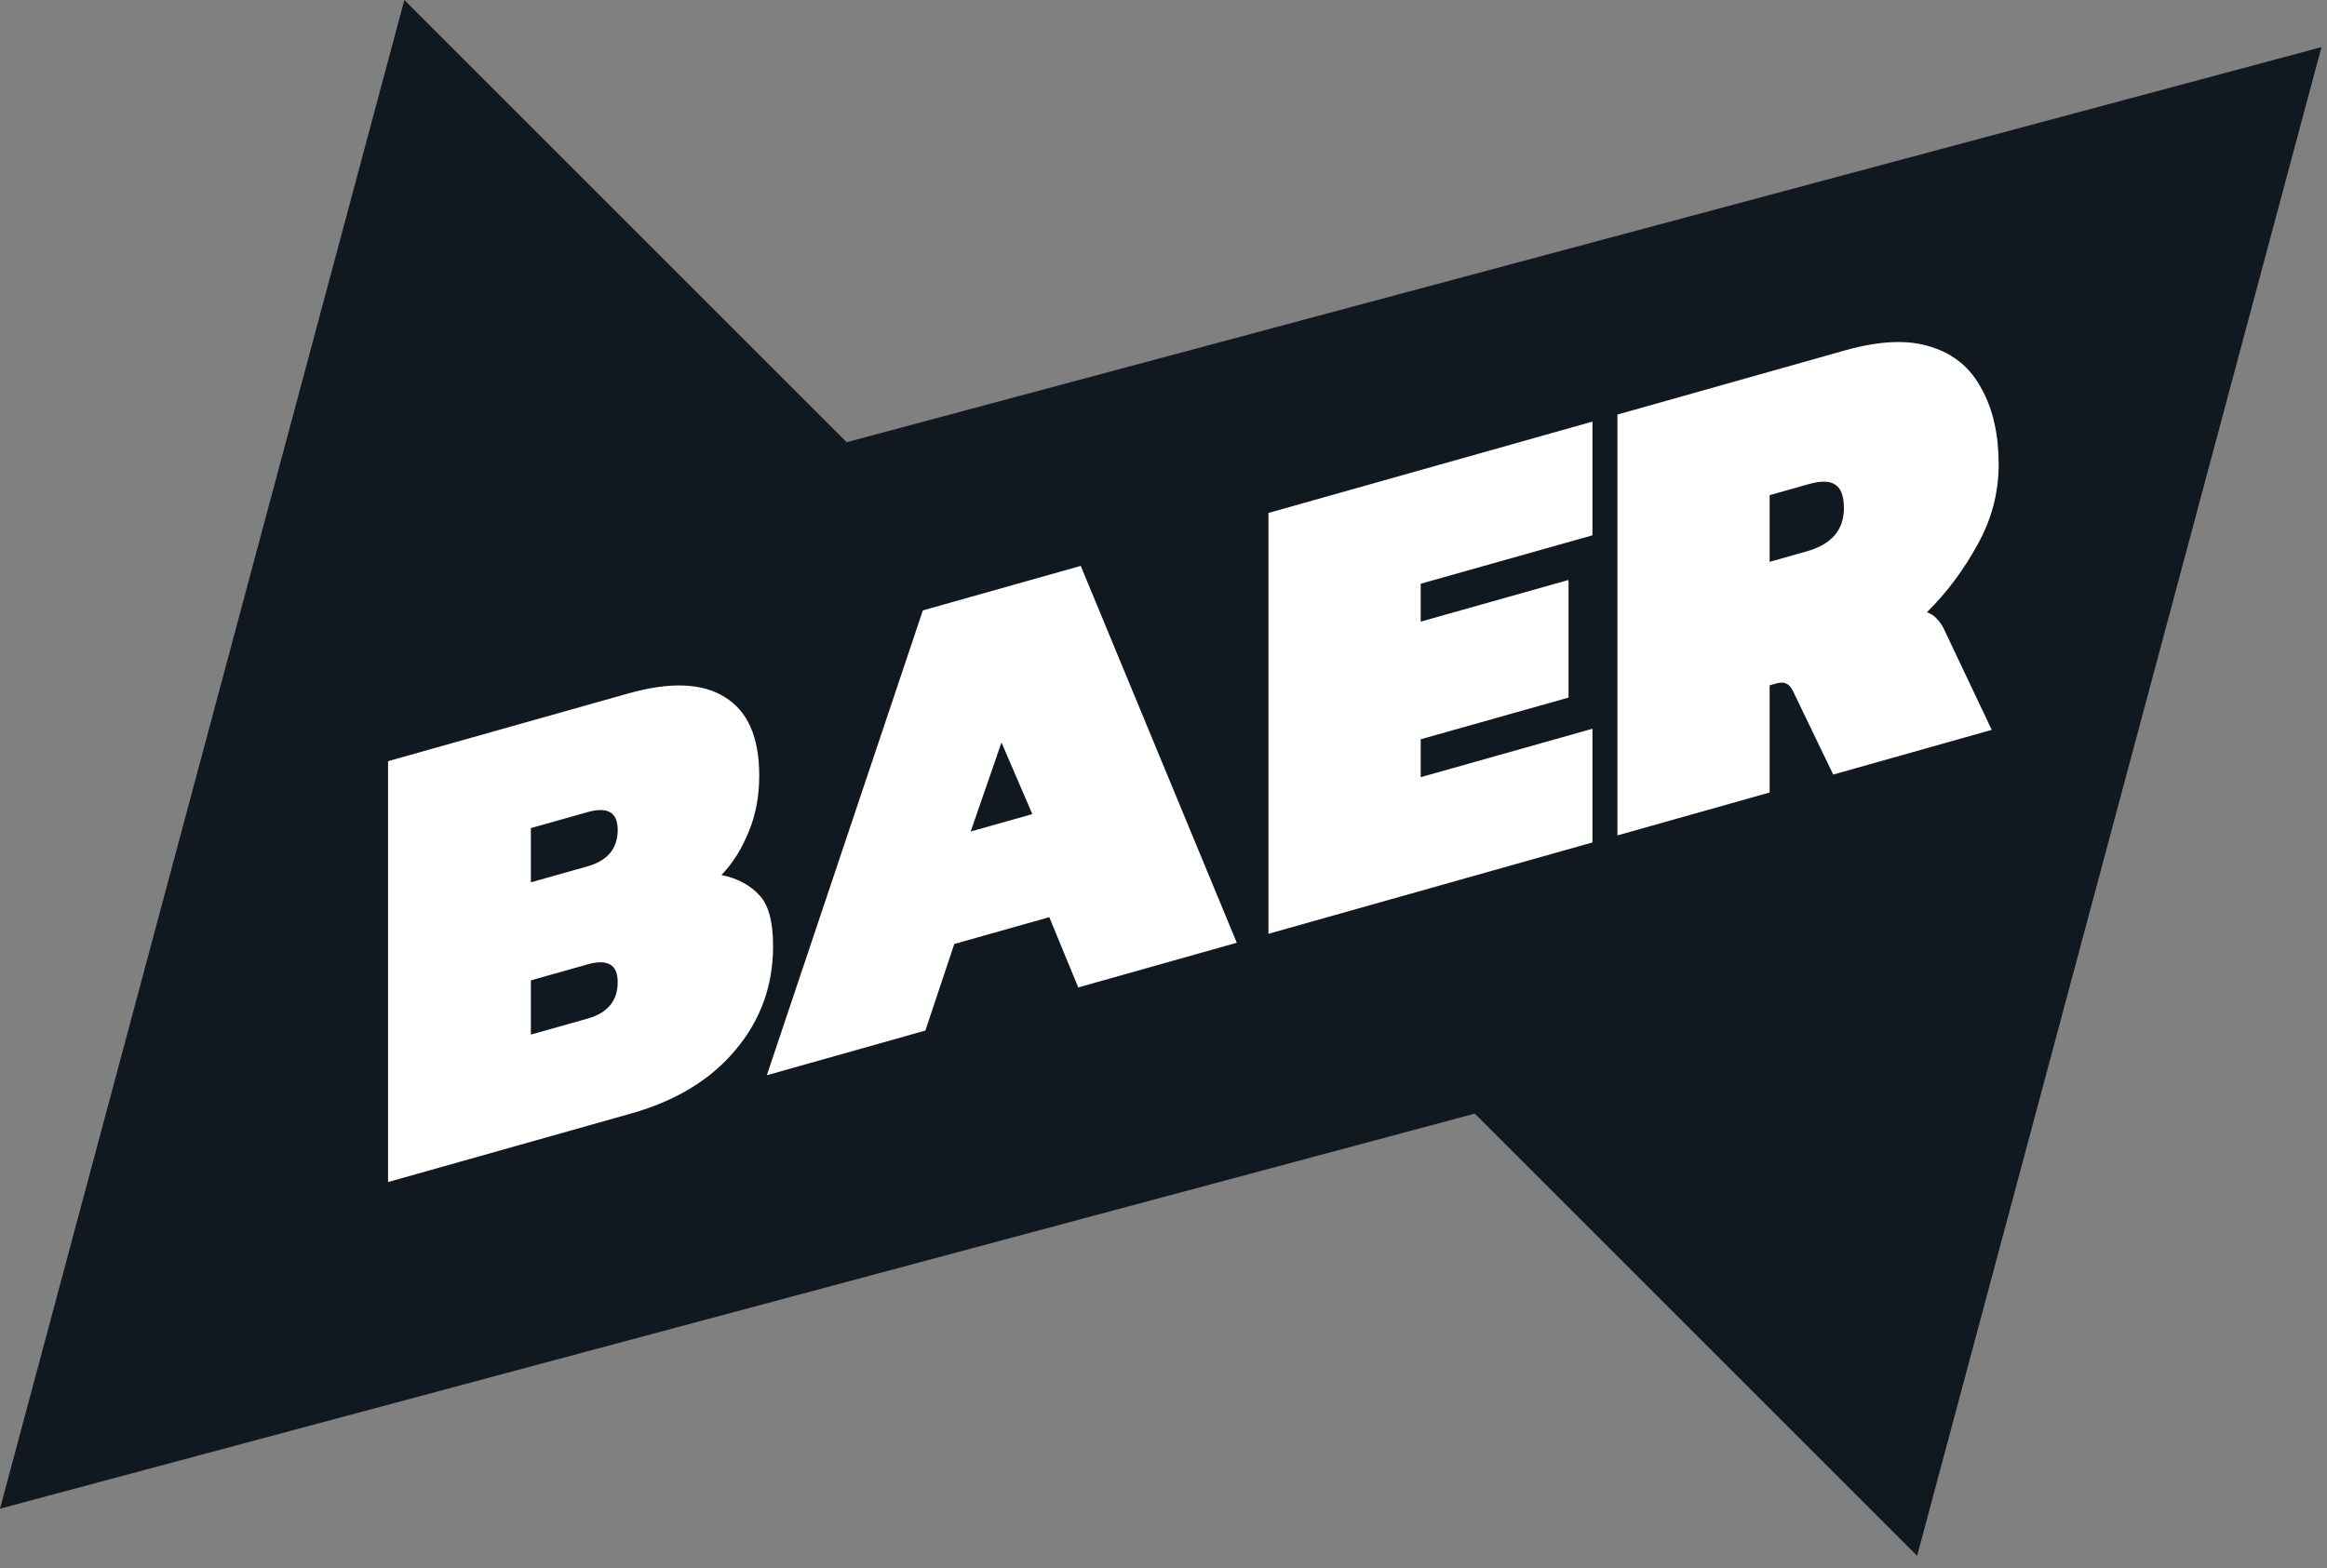 <svg width="89" height="60" viewBox="0 0 89 60" fill="none" xmlns="http://www.w3.org/2000/svg">
<rect x="0" y="0" width="89" height="60" fill="#808080" stroke="none"/>
<path fill-rule="evenodd" clip-rule="evenodd" d="M32.382 16.917L15.465 0L0 57.717L56.406 42.603L73.323 59.52L88.788 1.803L32.382 16.917Z" fill="#111920"/>
<path d="M14.842 45.221V29.12L24.034 26.528C25.622 26.08 26.849 26.126 27.715 26.665C28.597 27.2 29.038 28.2 29.038 29.667C29.038 30.467 28.902 31.189 28.629 31.832C28.373 32.471 28.028 33.018 27.595 33.474C28.204 33.602 28.686 33.858 29.038 34.242C29.391 34.609 29.568 35.259 29.568 36.193C29.568 37.709 29.087 39.036 28.124 40.175C27.178 41.308 25.846 42.117 24.13 42.601L14.842 45.221ZM20.304 33.755L22.47 33.144C23.24 32.927 23.625 32.46 23.625 31.744C23.625 31.077 23.24 30.852 22.47 31.069L20.304 31.68V33.755ZM20.304 39.58L22.47 38.969C23.24 38.752 23.625 38.285 23.625 37.569C23.625 36.902 23.24 36.677 22.47 36.894L20.304 37.505V39.58ZM29.329 41.135L35.296 23.352L41.335 21.649L47.303 36.066L41.239 37.776L40.132 35.088L36.499 36.113L35.392 39.425L29.329 41.135ZM37.125 31.811L39.483 31.146L38.304 28.404L37.125 31.811ZM48.514 35.724V19.624L60.906 16.129V20.479L54.337 22.332V23.782L59.991 22.187V26.687L54.337 28.282V29.732L60.906 27.879V32.229L48.514 35.724ZM61.861 31.96V15.86L70.571 13.403C71.902 13.028 73.001 12.985 73.867 13.274C74.733 13.546 75.375 14.082 75.792 14.881C76.225 15.659 76.442 16.623 76.442 17.773C76.442 18.856 76.169 19.883 75.624 20.853C75.094 21.819 74.453 22.675 73.699 23.421C73.875 23.488 74.011 23.583 74.108 23.706C74.204 23.812 74.284 23.931 74.348 24.063L76.177 27.922L70.114 29.632L68.598 26.485C68.517 26.308 68.429 26.199 68.333 26.16C68.237 26.103 68.1 26.1 67.924 26.15L67.683 26.218V30.318L61.861 31.96ZM67.683 21.493L69.103 21.092C70.049 20.825 70.523 20.275 70.523 19.442C70.523 18.975 70.41 18.674 70.186 18.537C69.977 18.396 69.648 18.389 69.199 18.515L67.683 18.943V21.493Z" fill="white"/>
</svg>

